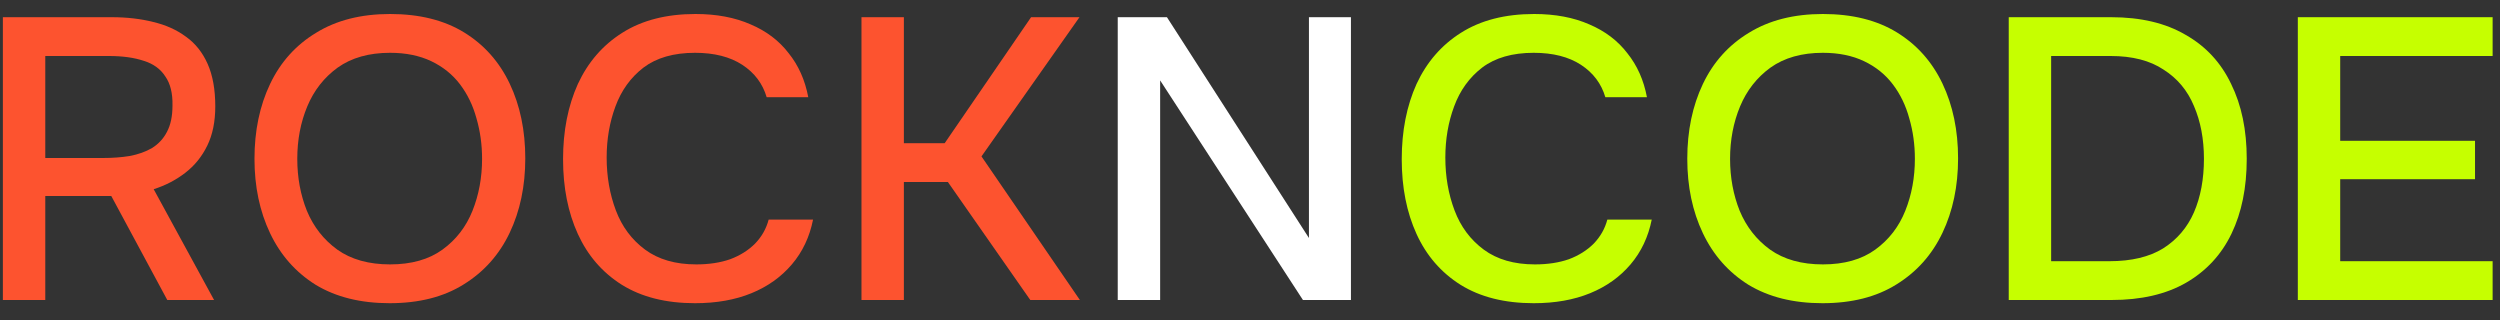 <svg width="125" height="16" viewBox="0 0 125 16" fill="none" xmlns="http://www.w3.org/2000/svg">
<rect x="0" y="0" width="125" height="16" fill="#333333" stroke="none"/>
<path d="M114.891 15V0.86H124.631V2.8H117.01V7.04H123.751V8.96H117.01V13.06H124.631V15H114.891Z" fill="#C6FF00"/>
<path d="M100.437 15V0.86H105.557C107.037 0.86 108.277 1.154 109.277 1.74C110.291 2.314 111.051 3.134 111.557 4.2C112.077 5.254 112.337 6.5 112.337 7.94C112.337 9.38 112.084 10.627 111.577 11.68C111.071 12.734 110.311 13.554 109.297 14.14C108.297 14.714 107.057 15 105.577 15H100.437ZM102.557 13.06H105.477C106.571 13.06 107.464 12.847 108.157 12.42C108.851 11.98 109.364 11.38 109.697 10.62C110.031 9.847 110.197 8.954 110.197 7.94C110.197 6.954 110.031 6.074 109.697 5.3C109.377 4.527 108.871 3.92 108.177 3.48C107.497 3.027 106.617 2.8 105.537 2.8H102.557V13.06Z" fill="#C6FF00"/>
<path d="M91.124 15.16C89.671 15.16 88.438 14.854 87.424 14.24C86.424 13.614 85.664 12.754 85.144 11.66C84.624 10.567 84.364 9.327 84.364 7.94C84.364 6.54 84.624 5.294 85.144 4.2C85.664 3.107 86.431 2.254 87.444 1.64C88.458 1.014 89.691 0.7 91.144 0.7C92.611 0.7 93.844 1.007 94.844 1.62C95.844 2.234 96.604 3.087 97.124 4.18C97.644 5.274 97.904 6.52 97.904 7.92C97.904 9.307 97.644 10.547 97.124 11.64C96.604 12.733 95.838 13.594 94.824 14.22C93.824 14.847 92.591 15.16 91.124 15.16ZM91.144 13.22C92.211 13.22 93.084 12.973 93.764 12.48C94.444 11.987 94.944 11.34 95.264 10.54C95.584 9.74 95.744 8.874 95.744 7.94C95.744 7.234 95.651 6.56 95.464 5.92C95.291 5.28 95.018 4.714 94.644 4.22C94.271 3.727 93.791 3.34 93.204 3.06C92.618 2.78 91.931 2.64 91.144 2.64C90.091 2.64 89.218 2.887 88.524 3.38C87.844 3.874 87.338 4.52 87.004 5.32C86.671 6.12 86.504 6.994 86.504 7.94C86.504 8.874 86.664 9.74 86.984 10.54C87.318 11.34 87.824 11.987 88.504 12.48C89.198 12.973 90.078 13.22 91.144 13.22Z" fill="#C6FF00"/>
<path d="M76.687 15.16C75.234 15.16 74.014 14.854 73.027 14.24C72.054 13.627 71.32 12.78 70.827 11.7C70.334 10.62 70.087 9.374 70.087 7.96C70.087 6.547 70.334 5.294 70.827 4.2C71.334 3.107 72.074 2.254 73.047 1.64C74.034 1.014 75.254 0.7 76.707 0.7C77.76 0.7 78.68 0.874 79.467 1.22C80.254 1.554 80.887 2.034 81.367 2.66C81.86 3.274 82.187 4.007 82.347 4.86H80.267C80.067 4.18 79.66 3.64 79.047 3.24C78.434 2.84 77.647 2.64 76.687 2.64C75.62 2.64 74.76 2.887 74.107 3.38C73.467 3.874 73 4.52 72.707 5.32C72.414 6.107 72.267 6.96 72.267 7.88C72.267 8.827 72.42 9.707 72.727 10.52C73.034 11.334 73.52 11.987 74.187 12.48C74.854 12.973 75.707 13.22 76.747 13.22C77.387 13.22 77.954 13.133 78.447 12.96C78.94 12.774 79.354 12.514 79.687 12.18C80.02 11.834 80.247 11.434 80.367 10.98H82.587C82.414 11.847 82.06 12.594 81.527 13.22C80.994 13.847 80.32 14.327 79.507 14.66C78.694 14.993 77.754 15.16 76.687 15.16Z" fill="#C6FF00"/>
<path d="M55.887 15V0.86H58.347L65.447 11.9V0.86H67.547V15H65.147L58.007 4.02V15H55.887Z" fill="white"/>
<path d="M43.074 15V0.86H45.194V7.16H47.234L51.554 0.86H53.974L49.074 7.82L53.994 15H51.514L47.394 9.1H45.194V15H43.074Z" fill="#FD532F"/>
<path d="M34.753 15.16C33.3 15.16 32.08 14.854 31.093 14.24C30.12 13.627 29.387 12.78 28.893 11.7C28.4 10.62 28.153 9.374 28.153 7.96C28.153 6.547 28.4 5.294 28.893 4.2C29.4 3.107 30.14 2.254 31.113 1.64C32.1 1.014 33.32 0.7 34.773 0.7C35.827 0.7 36.747 0.874 37.533 1.22C38.32 1.554 38.953 2.034 39.433 2.66C39.927 3.274 40.253 4.007 40.413 4.86H38.333C38.133 4.18 37.727 3.64 37.113 3.24C36.5 2.84 35.713 2.64 34.753 2.64C33.687 2.64 32.827 2.887 32.173 3.38C31.533 3.874 31.067 4.52 30.773 5.32C30.48 6.107 30.333 6.96 30.333 7.88C30.333 8.827 30.487 9.707 30.793 10.52C31.1 11.334 31.587 11.987 32.253 12.48C32.92 12.973 33.773 13.22 34.813 13.22C35.453 13.22 36.02 13.133 36.513 12.96C37.007 12.774 37.42 12.514 37.753 12.18C38.087 11.834 38.313 11.434 38.433 10.98H40.653C40.48 11.847 40.127 12.594 39.593 13.22C39.06 13.847 38.387 14.327 37.573 14.66C36.76 14.993 35.82 15.16 34.753 15.16Z" fill="#FD532F"/>
<path d="M19.484 15.16C18.03 15.16 16.797 14.854 15.784 14.24C14.784 13.614 14.024 12.754 13.504 11.66C12.984 10.567 12.724 9.327 12.724 7.94C12.724 6.54 12.984 5.294 13.504 4.2C14.024 3.107 14.79 2.254 15.804 1.64C16.817 1.014 18.05 0.7 19.504 0.7C20.97 0.7 22.204 1.007 23.204 1.62C24.204 2.234 24.964 3.087 25.484 4.18C26.004 5.274 26.264 6.52 26.264 7.92C26.264 9.307 26.004 10.547 25.484 11.64C24.964 12.733 24.197 13.594 23.184 14.22C22.184 14.847 20.95 15.16 19.484 15.16ZM19.504 13.22C20.57 13.22 21.444 12.973 22.124 12.48C22.804 11.987 23.304 11.34 23.624 10.54C23.944 9.74 24.104 8.874 24.104 7.94C24.104 7.234 24.01 6.56 23.824 5.92C23.65 5.28 23.377 4.714 23.004 4.22C22.63 3.727 22.15 3.34 21.564 3.06C20.977 2.78 20.29 2.64 19.504 2.64C18.45 2.64 17.577 2.887 16.884 3.38C16.204 3.874 15.697 4.52 15.364 5.32C15.03 6.12 14.864 6.994 14.864 7.94C14.864 8.874 15.024 9.74 15.344 10.54C15.677 11.34 16.184 11.987 16.864 12.48C17.557 12.973 18.437 13.22 19.504 13.22Z" fill="#FD532F"/>
<path d="M0.144 15V0.86H5.584C6.344 0.86 7.038 0.94 7.664 1.1C8.291 1.247 8.838 1.494 9.304 1.84C9.771 2.174 10.131 2.627 10.384 3.2C10.638 3.774 10.764 4.48 10.764 5.32C10.764 6.08 10.631 6.734 10.364 7.28C10.098 7.827 9.731 8.28 9.264 8.64C8.798 9 8.271 9.274 7.684 9.46L10.704 15H8.364L5.564 9.8H2.264V15H0.144ZM2.264 7.9H5.144C5.624 7.9 6.071 7.867 6.484 7.8C6.911 7.72 7.284 7.587 7.604 7.4C7.924 7.2 8.171 6.934 8.344 6.6C8.531 6.254 8.624 5.814 8.624 5.28C8.638 4.667 8.518 4.18 8.264 3.82C8.024 3.447 7.664 3.187 7.184 3.04C6.704 2.88 6.124 2.8 5.444 2.8H2.264V7.9Z" fill="#FD532F"/>
</svg>
